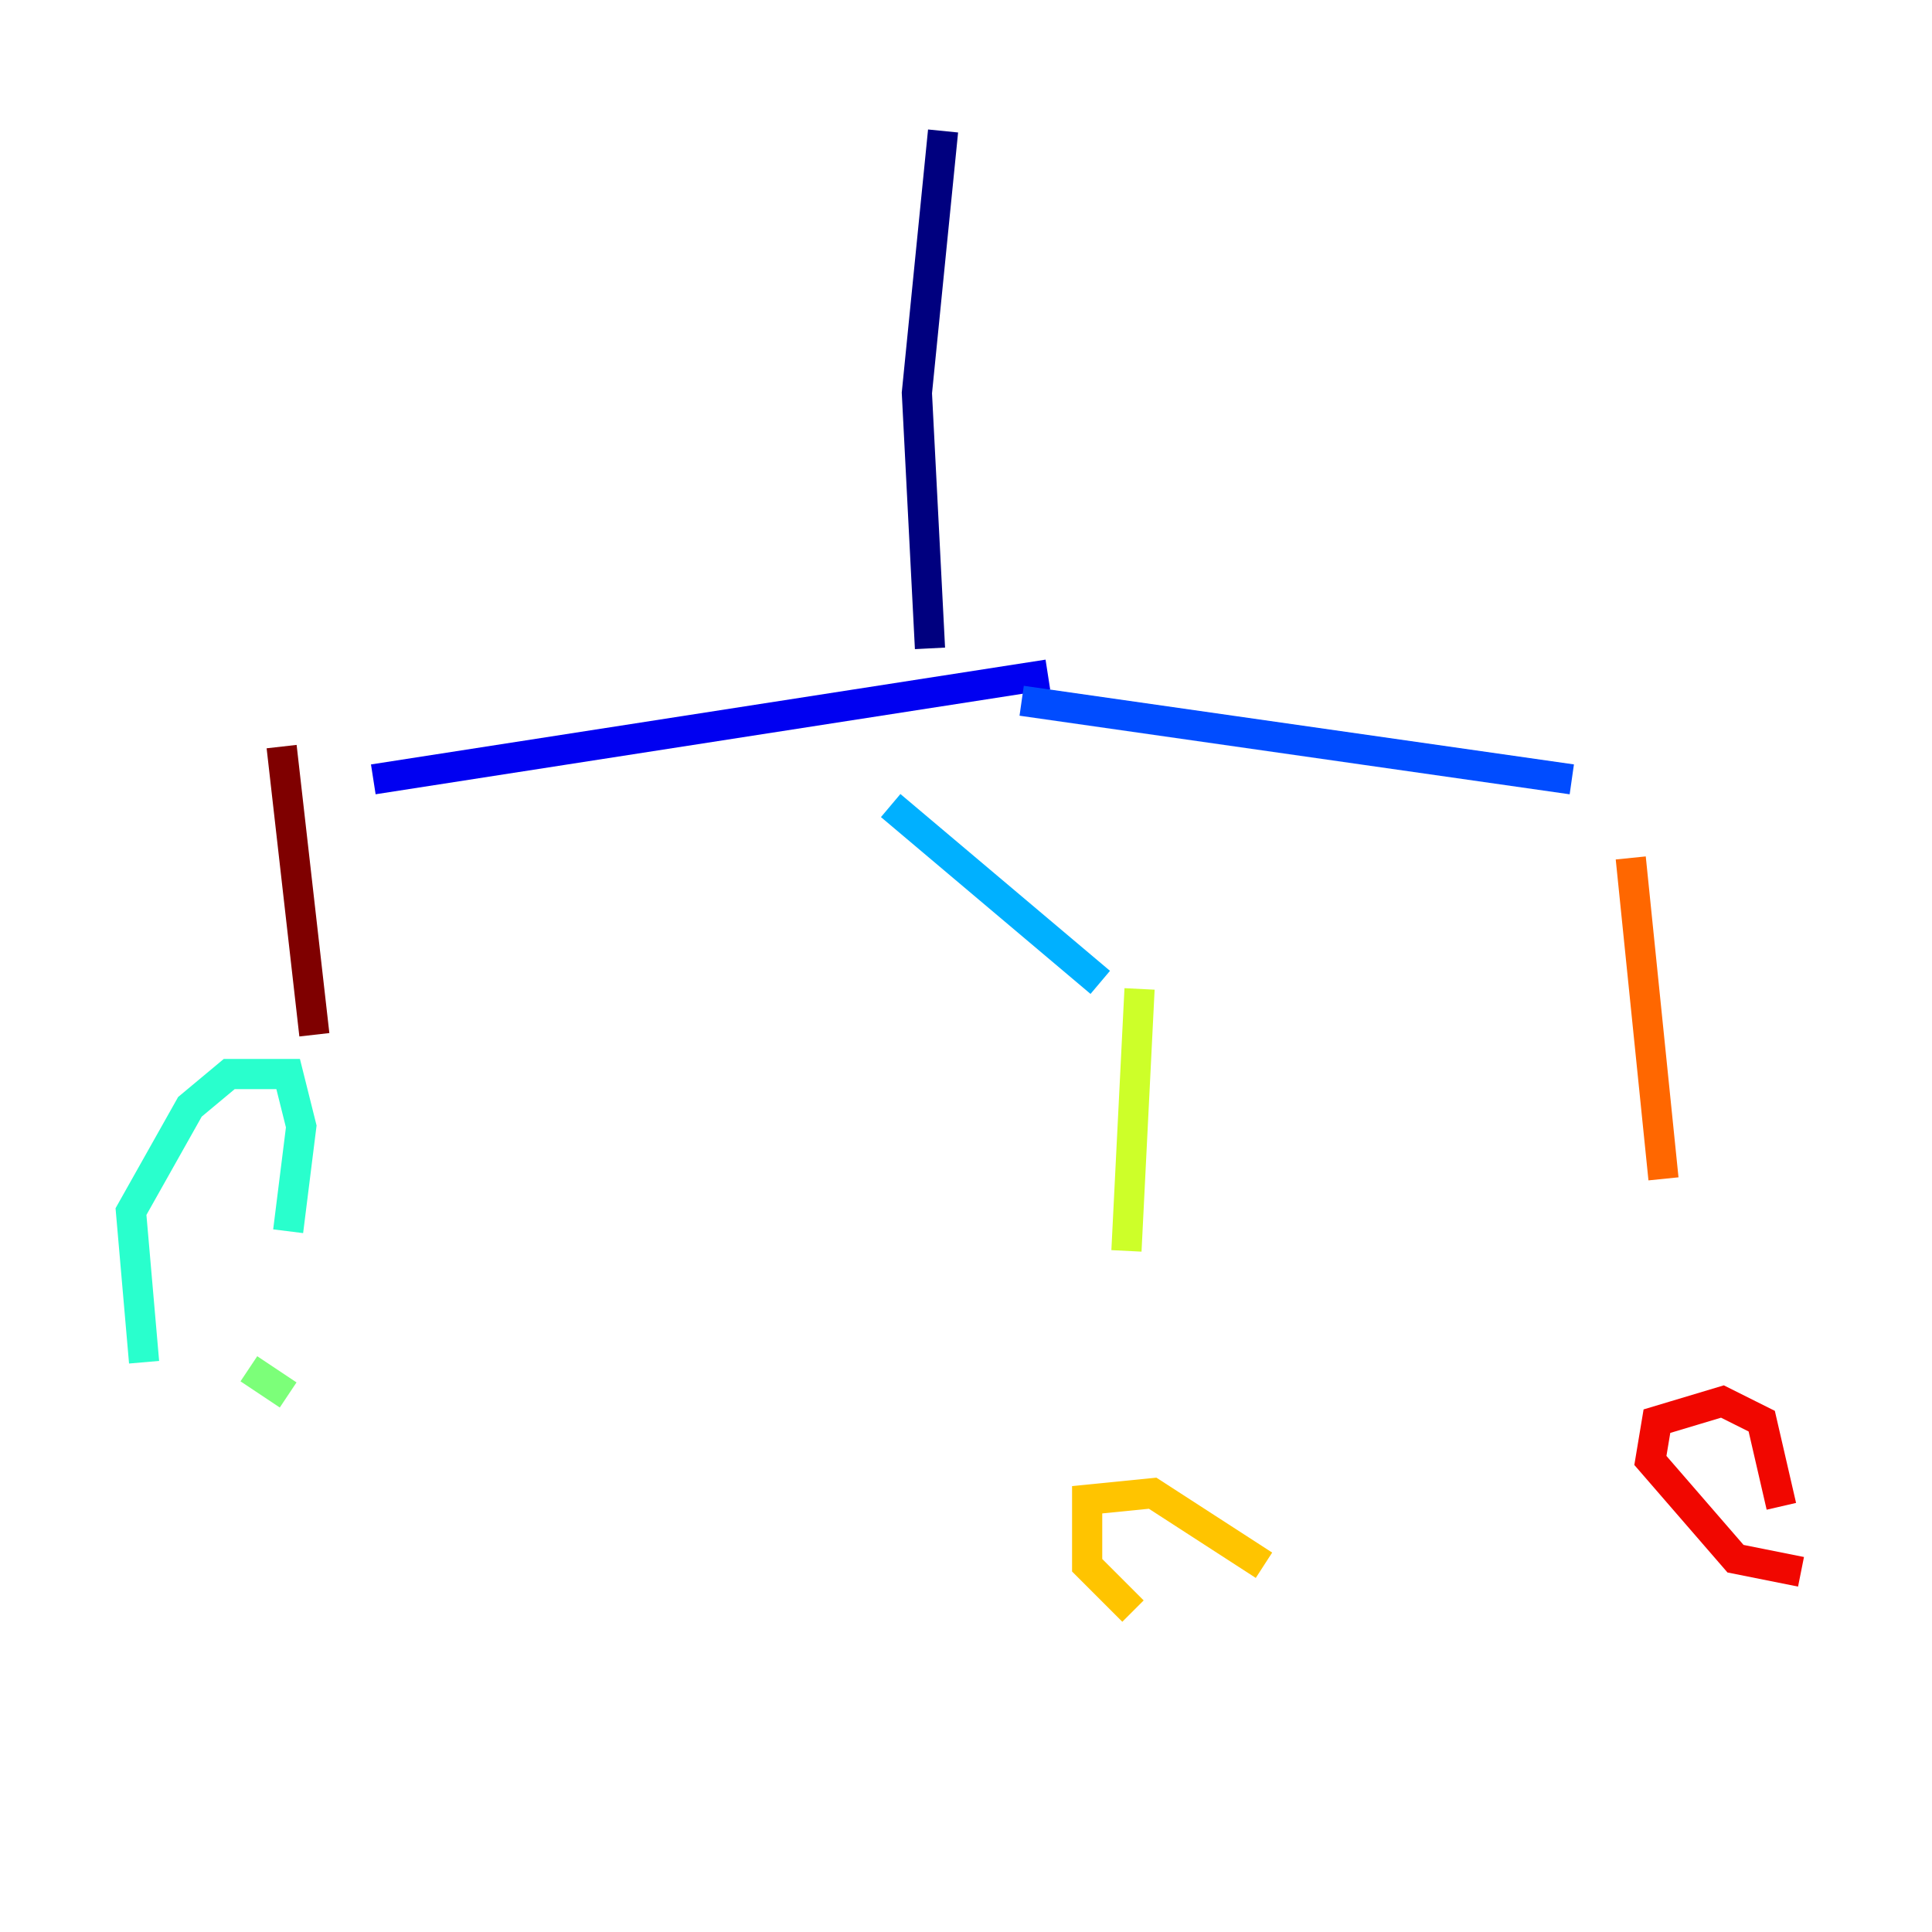 <?xml version="1.0" encoding="utf-8" ?>
<svg baseProfile="tiny" height="128" version="1.2" viewBox="0,0,128,128" width="128" xmlns="http://www.w3.org/2000/svg" xmlns:ev="http://www.w3.org/2001/xml-events" xmlns:xlink="http://www.w3.org/1999/xlink"><defs /><polyline fill="none" points="62.481,8.678 60.746,26.034 61.614,42.956" stroke="#00007f" stroke-width="2" /><polyline fill="none" points="24.732,51.634 69.424,44.691" stroke="#0000f1" stroke-width="2" /><polyline fill="none" points="67.688,46.427 104.136,51.634" stroke="#004cff" stroke-width="2" /><polyline fill="none" points="59.01,53.37 72.895,65.085" stroke="#00b0ff" stroke-width="2" /><polyline fill="none" points="9.546,90.251 8.678,80.271 12.583,73.329 15.186,71.159 19.091,71.159 19.959,74.63 19.091,81.573" stroke="#29ffcd" stroke-width="2" /><polyline fill="none" points="16.488,90.685 19.091,92.42" stroke="#7cff79" stroke-width="2" /><polyline fill="none" points="75.498,65.519 74.63,82.875" stroke="#cdff29" stroke-width="2" /><polyline fill="none" points="75.064,106.739 72.027,103.702 72.027,99.363 76.366,98.929 83.742,103.702" stroke="#ffc400" stroke-width="2" /><polyline fill="none" points="108.041,56.841 110.21,78.102" stroke="#ff6700" stroke-width="2" /><polyline fill="none" points="119.322,104.136 114.983,103.268 109.342,96.759 109.776,94.156 114.115,92.854 116.719,94.156 118.02,99.797" stroke="#f10700" stroke-width="2" /><polyline fill="none" points="18.658,49.464 20.827,68.556" stroke="#7f0000" stroke-width="2" /></svg>